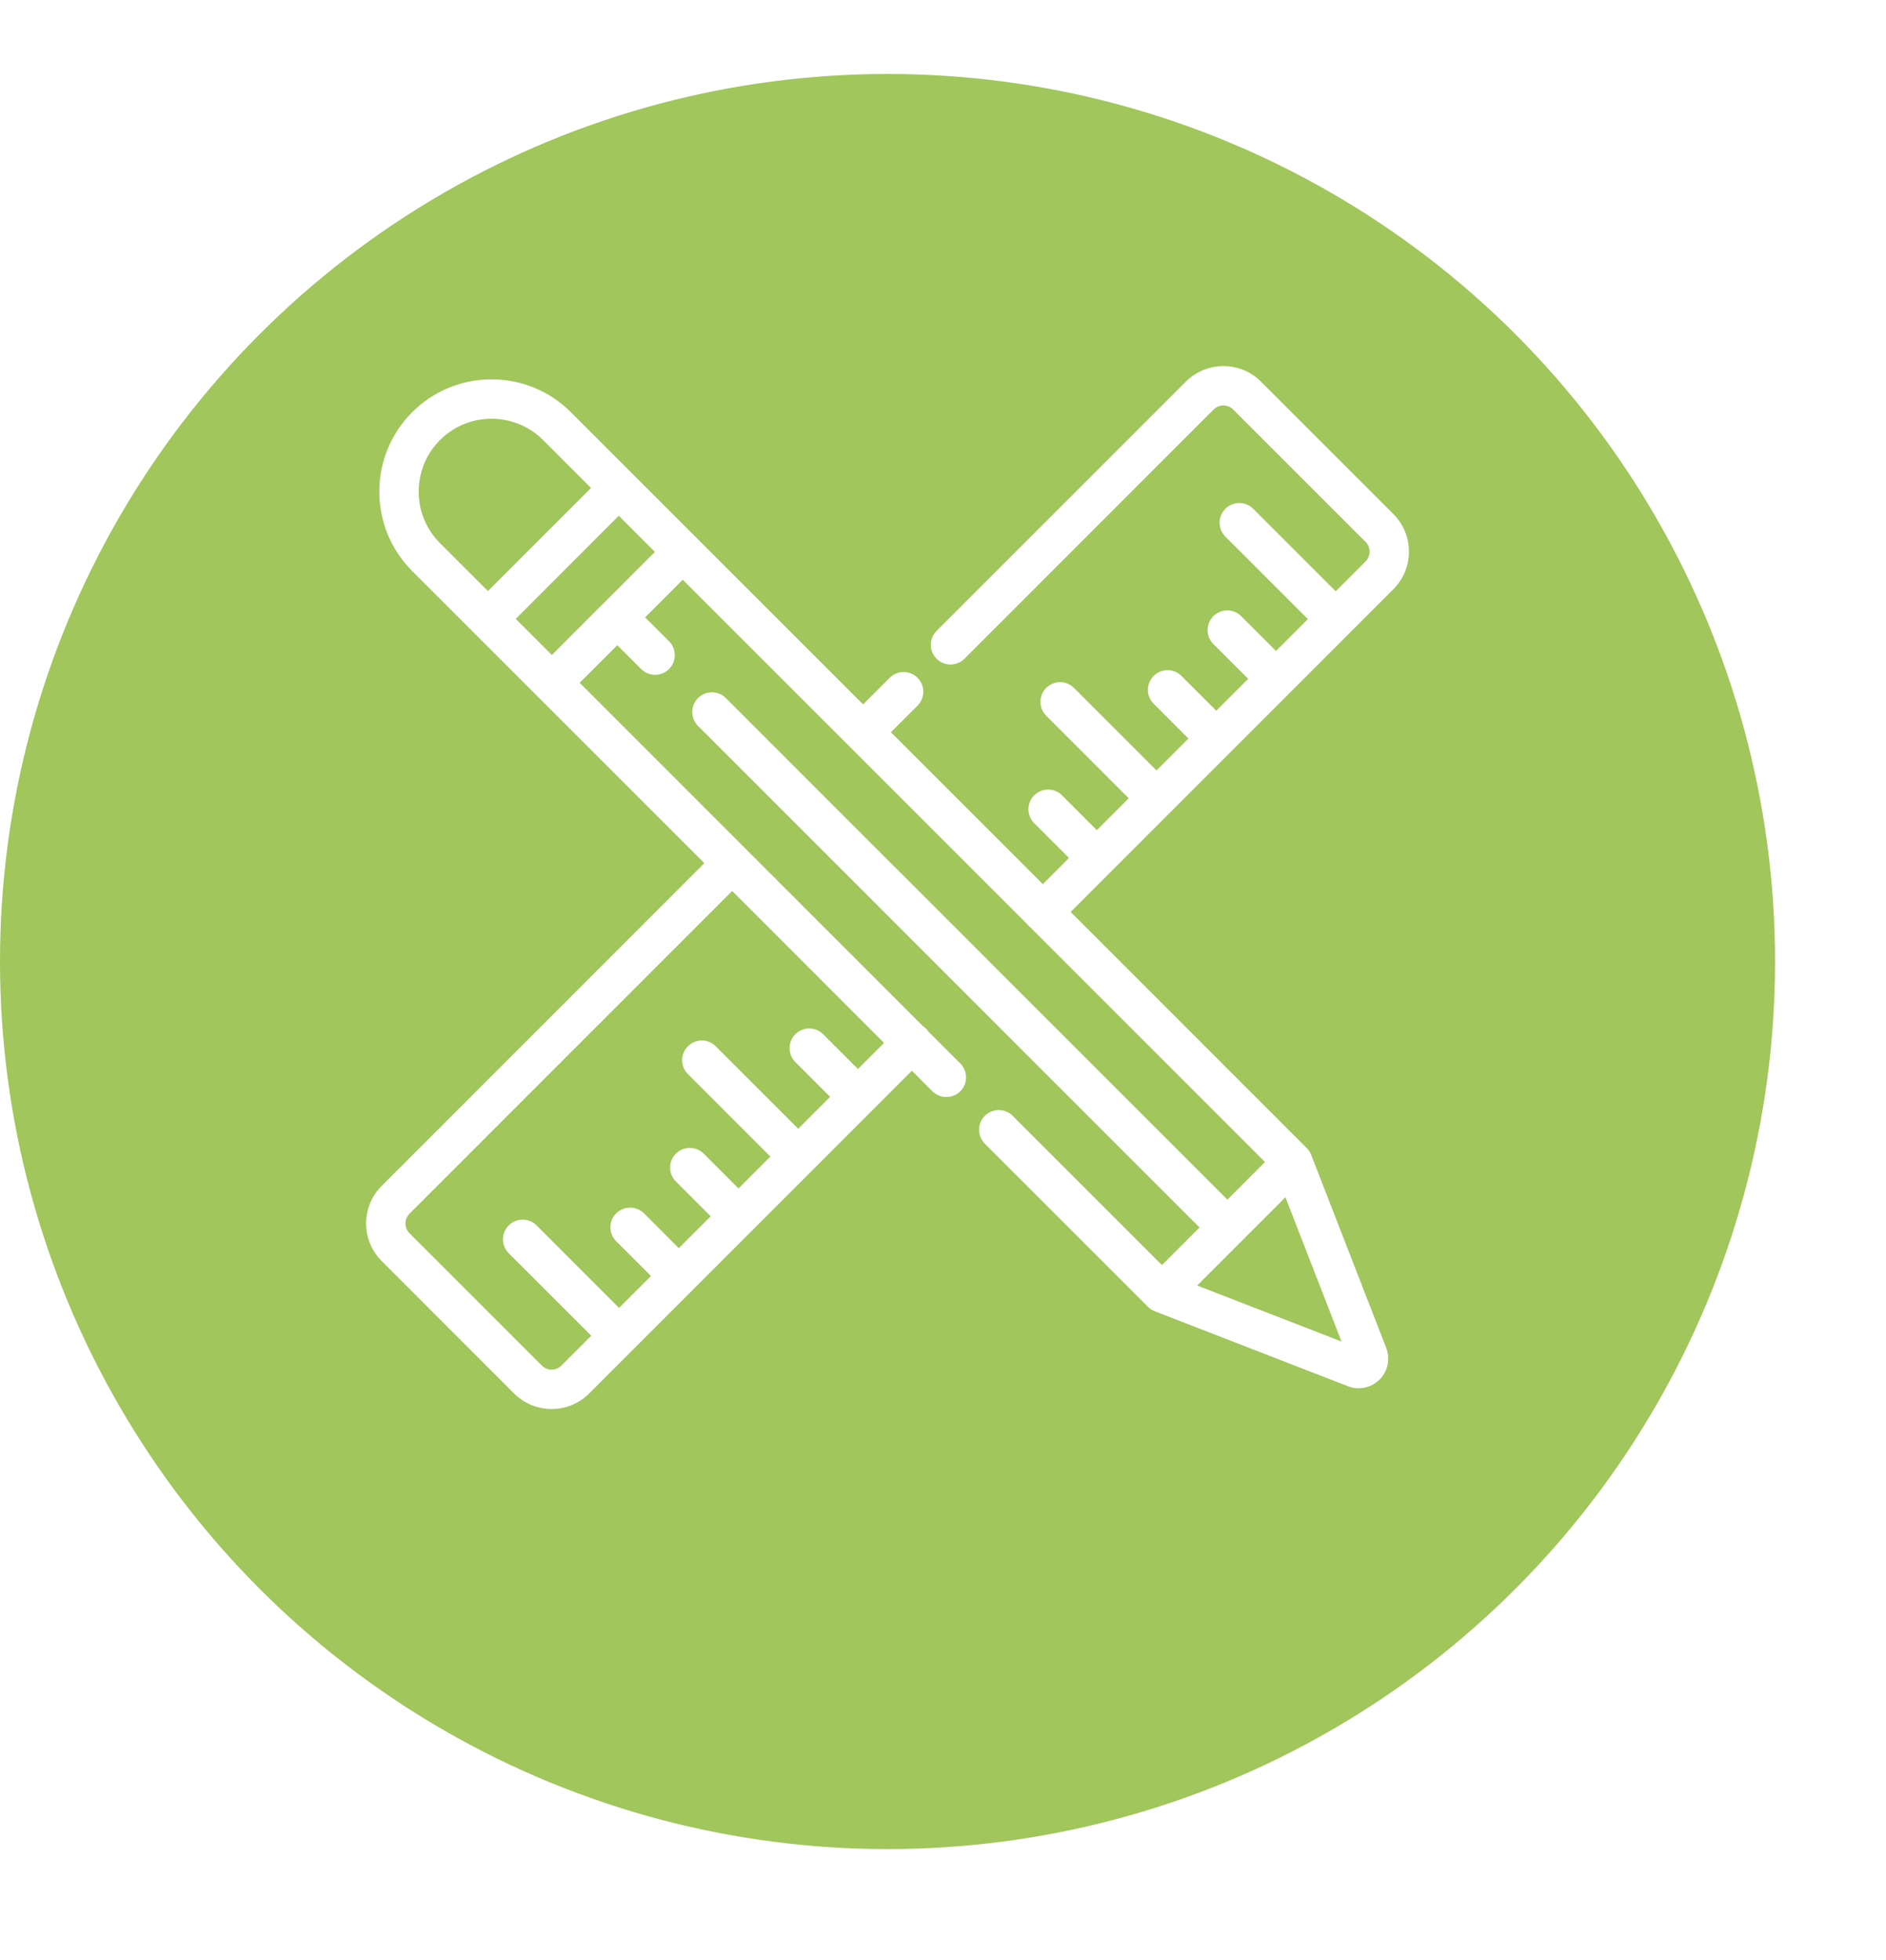 <svg width="51" height="53" viewBox="0 0 51 53" fill="none" xmlns="http://www.w3.org/2000/svg">
<g filter="url(#filter0_d)">
<circle cx="24" cy="24" r="24" fill="#A0C65C"/>
</g>
<path fill-rule="evenodd" clip-rule="evenodd" d="M37.608 13.971L34.029 10.391C33.507 9.87 32.659 9.87 32.138 10.391L25.398 17.131C25.229 17.3 25.229 17.573 25.398 17.742C25.567 17.911 25.84 17.911 26.009 17.742L32.749 11.002C32.838 10.913 32.957 10.864 33.083 10.864C33.209 10.864 33.328 10.913 33.418 11.002L36.997 14.582C37.087 14.671 37.136 14.79 37.136 14.916C37.136 15.043 37.087 15.162 36.997 15.251L36.119 16.129L33.817 13.828C33.648 13.659 33.375 13.659 33.206 13.828C33.037 13.996 33.037 14.27 33.206 14.439L35.508 16.741L34.504 17.744L33.492 16.733C33.324 16.564 33.05 16.564 32.881 16.733C32.712 16.901 32.712 17.175 32.881 17.344L33.893 18.355L32.889 19.359L31.878 18.347C31.709 18.179 31.435 18.179 31.266 18.347C31.098 18.516 31.098 18.79 31.266 18.959L32.278 19.97L31.274 20.974L28.973 18.672C28.804 18.503 28.53 18.503 28.361 18.672C28.193 18.841 28.193 19.114 28.361 19.283L30.663 21.585L29.66 22.589L28.648 21.577C28.479 21.408 28.206 21.408 28.037 21.577C27.868 21.746 27.868 22.019 28.037 22.188L29.048 23.2L28.199 24.049L23.951 19.8L24.741 19.01C24.91 18.841 24.91 18.567 24.741 18.399C24.572 18.23 24.299 18.23 24.13 18.399L23.34 19.189L15.368 11.218C14.813 10.663 14.076 10.358 13.292 10.358C12.508 10.358 11.771 10.663 11.217 11.218C10.662 11.772 10.357 12.509 10.357 13.293C10.357 14.077 10.662 14.814 11.217 15.369L19.188 23.34L10.391 32.137C9.87 32.659 9.87 33.507 10.391 34.029L13.971 37.608C14.223 37.861 14.559 38 14.917 38C15.274 38 15.61 37.861 15.862 37.608L24.659 28.811L25.286 29.438C25.454 29.607 25.728 29.607 25.897 29.438C26.066 29.269 26.066 28.996 25.897 28.827L25.032 27.962C25.015 27.935 24.995 27.91 24.972 27.887C24.949 27.864 24.924 27.844 24.897 27.827L15.534 18.464L16.692 17.305L17.409 18.021C17.493 18.106 17.604 18.148 17.715 18.148C17.825 18.148 17.936 18.106 18.02 18.021C18.189 17.852 18.189 17.579 18.02 17.41L17.304 16.694L18.463 15.535L23.033 20.105L23.034 20.106L23.035 20.107L27.852 24.924C27.863 24.939 27.876 24.955 27.89 24.969C27.905 24.983 27.92 24.996 27.936 25.008L34.349 31.421L33.19 32.58L26.72 26.11L26.715 26.105C26.713 26.102 26.711 26.099 26.708 26.097L24.128 23.517L24.127 23.516C24.125 23.513 24.122 23.511 24.12 23.509L24.12 23.509L24.115 23.505L19.557 18.947C19.388 18.778 19.114 18.778 18.946 18.947C18.777 19.116 18.777 19.389 18.946 19.558L32.579 33.191L31.42 34.35L27.313 30.243C27.144 30.074 26.871 30.074 26.702 30.243C26.533 30.412 26.533 30.686 26.702 30.854L31.114 35.267C31.156 35.309 31.208 35.343 31.264 35.364L36.485 37.391C36.567 37.423 36.653 37.439 36.739 37.439C36.921 37.439 37.101 37.367 37.235 37.233C37.431 37.037 37.493 36.742 37.392 36.483L35.363 31.264C35.341 31.209 35.307 31.157 35.266 31.115L28.81 24.66L37.608 15.862C38.13 15.341 38.13 14.492 37.608 13.971ZM24.048 28.2L23.2 29.048L22.189 28.037C22.02 27.868 21.746 27.868 21.577 28.037C21.409 28.205 21.409 28.479 21.577 28.648L22.589 29.659L21.585 30.663L19.284 28.361C19.115 28.192 18.841 28.192 18.672 28.361C18.504 28.53 18.504 28.804 18.672 28.972L20.974 31.274L19.971 32.278L18.959 31.266C18.79 31.098 18.517 31.098 18.348 31.266C18.179 31.435 18.179 31.709 18.348 31.877L19.359 32.889L18.356 33.893L17.344 32.881C17.175 32.712 16.902 32.712 16.733 32.881C16.564 33.05 16.564 33.323 16.733 33.492L17.744 34.504L16.741 35.508L14.439 33.206C14.27 33.037 13.997 33.037 13.828 33.206C13.659 33.375 13.659 33.648 13.828 33.817L16.13 36.119L15.251 36.997C15.162 37.087 15.043 37.136 14.917 37.136C14.79 37.136 14.672 37.087 14.582 36.997L11.003 33.417C10.818 33.233 10.818 32.933 11.003 32.748L19.799 23.952L24.048 28.2ZM11.828 11.829C11.02 12.636 11.02 13.95 11.828 14.758L13.194 16.124L16.122 13.195L14.757 11.829C13.949 11.021 12.635 11.021 11.828 11.829ZM16.387 16.388L16.387 16.388L16.387 16.388L14.922 17.852L13.805 16.735L16.734 13.806L17.852 14.924L16.387 16.388ZM32.194 34.798L36.452 36.451L34.797 32.195L32.194 34.798Z" fill="white"/>
<path d="M34.029 10.391L34.099 10.32V10.32L34.029 10.391ZM37.608 13.971L37.538 14.041L37.608 13.971ZM32.138 10.391L32.067 10.32L32.067 10.32L32.138 10.391ZM25.398 17.131L25.327 17.06L25.327 17.06L25.398 17.131ZM25.398 17.742L25.327 17.813L25.327 17.813L25.398 17.742ZM26.009 17.742L26.08 17.813L26.08 17.813L26.009 17.742ZM32.749 11.002L32.819 11.073L32.749 11.002ZM33.418 11.002L33.347 11.073L33.347 11.073L33.418 11.002ZM36.997 14.582L37.068 14.511L37.068 14.511L36.997 14.582ZM36.997 15.251L37.068 15.322V15.322L36.997 15.251ZM36.119 16.129L36.048 16.2L36.119 16.271L36.19 16.2L36.119 16.129ZM33.817 13.828L33.888 13.757L33.888 13.757L33.817 13.828ZM33.206 13.828L33.135 13.757L33.135 13.757L33.206 13.828ZM33.206 14.439L33.135 14.509L33.135 14.509L33.206 14.439ZM35.508 16.741L35.578 16.811L35.649 16.741L35.578 16.67L35.508 16.741ZM34.504 17.744L34.433 17.815L34.504 17.886L34.575 17.815L34.504 17.744ZM33.492 16.733L33.563 16.662L33.563 16.662L33.492 16.733ZM32.881 16.733L32.81 16.662L32.81 16.662L32.881 16.733ZM32.881 17.344L32.81 17.414L32.81 17.414L32.881 17.344ZM33.893 18.355L33.964 18.426L34.034 18.355L33.964 18.285L33.893 18.355ZM32.889 19.359L32.819 19.43L32.889 19.5L32.96 19.43L32.889 19.359ZM31.878 18.347L31.948 18.277L31.948 18.277L31.878 18.347ZM31.266 18.347L31.196 18.277L31.196 18.277L31.266 18.347ZM31.266 18.959L31.196 19.029L31.196 19.029L31.266 18.959ZM32.278 19.97L32.349 20.041L32.419 19.97L32.349 19.899L32.278 19.97ZM31.274 20.974L31.204 21.044L31.274 21.115L31.345 21.044L31.274 20.974ZM28.973 18.672L29.043 18.601L29.043 18.601L28.973 18.672ZM28.361 18.672L28.291 18.601L28.291 18.601L28.361 18.672ZM28.361 19.283L28.291 19.354L28.291 19.354L28.361 19.283ZM30.663 21.585L30.734 21.656L30.805 21.585L30.734 21.514L30.663 21.585ZM29.66 22.589L29.589 22.659L29.66 22.73L29.73 22.659L29.66 22.589ZM28.648 21.577L28.719 21.506L28.719 21.506L28.648 21.577ZM28.037 21.577L27.966 21.506L27.966 21.506L28.037 21.577ZM28.037 22.188L27.966 22.259L27.966 22.259L28.037 22.188ZM29.048 23.2L29.119 23.27L29.19 23.2L29.119 23.129L29.048 23.2ZM28.199 24.049L28.129 24.119L28.199 24.19L28.27 24.119L28.199 24.049ZM23.951 19.8L23.88 19.73L23.809 19.8L23.88 19.871L23.951 19.8ZM24.741 19.01L24.812 19.081L24.812 19.081L24.741 19.01ZM24.741 18.399L24.812 18.328L24.812 18.328L24.741 18.399ZM24.13 18.399L24.059 18.328L24.059 18.328L24.13 18.399ZM23.34 19.189L23.269 19.26L23.34 19.33L23.41 19.26L23.34 19.189ZM15.368 11.218L15.297 11.288L15.297 11.288L15.368 11.218ZM13.292 10.358V10.258H13.292L13.292 10.358ZM11.217 11.218L11.287 11.288L11.287 11.288L11.217 11.218ZM11.217 15.369L11.287 15.298L11.217 15.369ZM19.188 23.34L19.259 23.411L19.329 23.34L19.259 23.27L19.188 23.34ZM10.391 32.137L10.321 32.067L10.321 32.067L10.391 32.137ZM10.391 34.029L10.321 34.099L10.321 34.099L10.391 34.029ZM13.971 37.608L13.9 37.679L13.9 37.679L13.971 37.608ZM15.862 37.608L15.933 37.679L15.862 37.608ZM24.659 28.811L24.73 28.741L24.659 28.67L24.588 28.741L24.659 28.811ZM25.286 29.438L25.215 29.509L25.215 29.509L25.286 29.438ZM25.897 29.438L25.968 29.509L25.968 29.509L25.897 29.438ZM25.897 28.827L25.968 28.756L25.968 28.756L25.897 28.827ZM25.032 27.962L24.947 28.015L24.953 28.025L24.961 28.033L25.032 27.962ZM24.897 27.827L24.827 27.898L24.835 27.906L24.844 27.912L24.897 27.827ZM15.534 18.464L15.463 18.393L15.392 18.464L15.463 18.534L15.534 18.464ZM16.692 17.305L16.763 17.234L16.692 17.163L16.622 17.234L16.692 17.305ZM17.409 18.021L17.338 18.092L17.338 18.092L17.409 18.021ZM18.02 18.021L18.091 18.092L18.091 18.092L18.02 18.021ZM18.02 17.41L18.091 17.339L18.091 17.339L18.02 17.41ZM17.304 16.694L17.233 16.623L17.162 16.694L17.233 16.764L17.304 16.694ZM18.463 15.535L18.533 15.464L18.463 15.393L18.392 15.464L18.463 15.535ZM23.033 20.105L23.108 20.038L23.104 20.035L23.033 20.105ZM23.034 20.106L22.96 20.174L22.967 20.18L23.034 20.106ZM23.035 20.107L23.105 20.036L23.102 20.033L23.035 20.107ZM27.852 24.924L27.932 24.863L27.922 24.853L27.852 24.924ZM27.936 25.008L28.007 24.937L27.996 24.928L27.936 25.008ZM34.349 31.421L34.42 31.492L34.49 31.421L34.42 31.35L34.349 31.421ZM33.19 32.58L33.12 32.651L33.19 32.721L33.261 32.651L33.19 32.58ZM26.72 26.11L26.645 26.176L26.649 26.18L26.72 26.11ZM26.715 26.105L26.64 26.17L26.641 26.171L26.715 26.105ZM26.708 26.097L26.638 26.168L26.638 26.168L26.708 26.097ZM24.128 23.517L24.199 23.446L24.198 23.445L24.128 23.517ZM24.127 23.516L24.197 23.444L24.197 23.444L24.127 23.516ZM24.12 23.509L24.049 23.58L24.054 23.585L24.12 23.509ZM24.12 23.509L24.191 23.438L24.186 23.435L24.12 23.509ZM24.115 23.505L24.044 23.575L24.048 23.579L24.115 23.505ZM19.557 18.947L19.628 18.876L19.628 18.876L19.557 18.947ZM18.946 18.947L18.875 18.876L18.875 18.876L18.946 18.947ZM18.946 19.558L18.875 19.629L18.875 19.629L18.946 19.558ZM32.579 33.191L32.65 33.262L32.72 33.191L32.65 33.12L32.579 33.191ZM31.42 34.35L31.349 34.421L31.42 34.491L31.491 34.421L31.42 34.35ZM27.313 30.243L27.384 30.172L27.384 30.172L27.313 30.243ZM26.702 30.243L26.631 30.172L26.631 30.172L26.702 30.243ZM26.702 30.854L26.631 30.925L26.631 30.925L26.702 30.854ZM31.264 35.364L31.3 35.271L31.3 35.271L31.264 35.364ZM36.485 37.391L36.449 37.484L36.449 37.484L36.485 37.391ZM37.235 37.233L37.164 37.162L37.164 37.162L37.235 37.233ZM37.392 36.483L37.299 36.52L37.299 36.52L37.392 36.483ZM35.363 31.264L35.456 31.228L35.456 31.228L35.363 31.264ZM35.266 31.115L35.195 31.186L35.195 31.186L35.266 31.115ZM28.81 24.66L28.74 24.589L28.669 24.66L28.74 24.731L28.81 24.66ZM37.608 15.862L37.538 15.791L37.608 15.862ZM23.2 29.048L23.129 29.119L23.2 29.189L23.271 29.119L23.2 29.048ZM24.048 28.2L24.119 28.271L24.19 28.2L24.119 28.13L24.048 28.2ZM22.189 28.037L22.259 27.966L22.259 27.966L22.189 28.037ZM21.577 28.037L21.507 27.966L21.507 27.966L21.577 28.037ZM21.577 28.648L21.507 28.718L21.507 28.718L21.577 28.648ZM22.589 29.659L22.66 29.73L22.73 29.659L22.66 29.589L22.589 29.659ZM21.585 30.663L21.515 30.734L21.585 30.804L21.656 30.734L21.585 30.663ZM19.284 28.361L19.354 28.291L19.354 28.291L19.284 28.361ZM18.672 28.361L18.602 28.291L18.602 28.291L18.672 28.361ZM18.672 28.972L18.602 29.043L18.602 29.043L18.672 28.972ZM20.974 31.274L21.045 31.345L21.116 31.274L21.045 31.203L20.974 31.274ZM19.971 32.278L19.9 32.349L19.971 32.419L20.041 32.349L19.971 32.278ZM18.959 31.266L19.03 31.195L19.029 31.195L18.959 31.266ZM18.348 31.266L18.277 31.195L18.277 31.195L18.348 31.266ZM18.348 31.877L18.277 31.948L18.277 31.948L18.348 31.877ZM19.359 32.889L19.43 32.96L19.501 32.889L19.43 32.818L19.359 32.889ZM18.356 33.893L18.285 33.963L18.356 34.034L18.426 33.963L18.356 33.893ZM17.344 32.881L17.415 32.81L17.415 32.81L17.344 32.881ZM16.733 32.881L16.662 32.81L16.662 32.81L16.733 32.881ZM16.733 33.492L16.662 33.563L16.662 33.563L16.733 33.492ZM17.744 34.504L17.815 34.575L17.886 34.504L17.815 34.433L17.744 34.504ZM16.741 35.508L16.67 35.578L16.741 35.649L16.811 35.578L16.741 35.508ZM14.439 33.206L14.51 33.135L14.51 33.135L14.439 33.206ZM13.828 33.206L13.757 33.135L13.757 33.135L13.828 33.206ZM13.828 33.817L13.757 33.888L13.757 33.888L13.828 33.817ZM16.13 36.119L16.2 36.189L16.271 36.119L16.2 36.048L16.13 36.119ZM15.251 36.997L15.181 36.926L15.181 36.926L15.251 36.997ZM14.582 36.997L14.653 36.926H14.653L14.582 36.997ZM11.003 33.417L11.073 33.347L11.073 33.347L11.003 33.417ZM11.003 32.748L11.073 32.819H11.073L11.003 32.748ZM19.799 23.952L19.87 23.881L19.799 23.81L19.729 23.881L19.799 23.952ZM11.828 14.758L11.898 14.687L11.828 14.758ZM11.828 11.829L11.898 11.899L11.898 11.899L11.828 11.829ZM13.194 16.124L13.123 16.194L13.194 16.265L13.264 16.194L13.194 16.124ZM16.122 13.195L16.193 13.265L16.264 13.195L16.193 13.124L16.122 13.195ZM14.757 11.829L14.686 11.899L14.686 11.899L14.757 11.829ZM16.387 16.388L16.316 16.317L16.316 16.317L16.387 16.388ZM16.387 16.388L16.458 16.458L16.458 16.458L16.387 16.388ZM14.922 17.852L14.852 17.923L14.922 17.994L14.993 17.923L14.922 17.852ZM13.805 16.735L13.734 16.664L13.663 16.735L13.734 16.805L13.805 16.735ZM16.734 13.806L16.804 13.735L16.734 13.664L16.663 13.735L16.734 13.806ZM17.852 14.924L17.922 14.994L17.993 14.924L17.922 14.853L17.852 14.924ZM36.452 36.451L36.416 36.544L36.628 36.627L36.546 36.415L36.452 36.451ZM32.194 34.798L32.123 34.727L32.015 34.836L32.158 34.891L32.194 34.798ZM34.797 32.195L34.891 32.159L34.835 32.016L34.727 32.124L34.797 32.195ZM33.958 10.462L37.538 14.041L37.679 13.9L34.099 10.32L33.958 10.462ZM32.208 10.462C32.691 9.979 33.476 9.979 33.958 10.462L34.099 10.32C33.539 9.76 32.627 9.76 32.067 10.32L32.208 10.462ZM25.468 17.201L32.208 10.462L32.067 10.32L25.327 17.06L25.468 17.201ZM25.468 17.671C25.339 17.541 25.339 17.331 25.468 17.201L25.327 17.06C25.119 17.268 25.119 17.605 25.327 17.813L25.468 17.671ZM25.938 17.671C25.808 17.801 25.598 17.801 25.468 17.671L25.327 17.813C25.535 18.02 25.872 18.02 26.08 17.813L25.938 17.671ZM32.678 10.931L25.938 17.671L26.08 17.813L32.819 11.073L32.678 10.931ZM33.083 10.764C32.93 10.764 32.786 10.823 32.678 10.931L32.819 11.073C32.89 11.002 32.983 10.964 33.083 10.964V10.764ZM33.488 10.931C33.38 10.823 33.236 10.764 33.083 10.764V10.964C33.183 10.964 33.276 11.002 33.347 11.073L33.488 10.931ZM37.068 14.511L33.488 10.931L33.347 11.073L36.927 14.653L37.068 14.511ZM37.236 14.916C37.236 14.764 37.176 14.619 37.068 14.511L36.927 14.653C36.997 14.723 37.036 14.816 37.036 14.916H37.236ZM37.068 15.322C37.176 15.213 37.236 15.069 37.236 14.916H37.036C37.036 15.016 36.997 15.11 36.927 15.18L37.068 15.322ZM36.19 16.2L37.068 15.322L36.927 15.18L36.048 16.059L36.19 16.2ZM33.746 13.898L36.048 16.2L36.19 16.059L33.888 13.757L33.746 13.898ZM33.277 13.898C33.406 13.769 33.617 13.769 33.746 13.898L33.888 13.757C33.68 13.549 33.343 13.549 33.135 13.757L33.277 13.898ZM33.277 14.368C33.147 14.238 33.147 14.028 33.277 13.898L33.135 13.757C32.928 13.965 32.928 14.302 33.135 14.509L33.277 14.368ZM35.578 16.67L33.277 14.368L33.135 14.509L35.437 16.811L35.578 16.67ZM34.575 17.815L35.578 16.811L35.437 16.67L34.433 17.673L34.575 17.815ZM33.422 16.803L34.433 17.815L34.575 17.673L33.563 16.662L33.422 16.803ZM32.952 16.803C33.082 16.674 33.292 16.674 33.422 16.803L33.563 16.662C33.355 16.454 33.018 16.454 32.81 16.662L32.952 16.803ZM32.952 17.273C32.822 17.143 32.822 16.933 32.952 16.803L32.81 16.662C32.603 16.87 32.603 17.206 32.81 17.414L32.952 17.273ZM33.964 18.285L32.952 17.273L32.81 17.414L33.822 18.426L33.964 18.285ZM32.96 19.43L33.964 18.426L33.822 18.285L32.819 19.288L32.96 19.43ZM31.807 18.418L32.819 19.43L32.96 19.288L31.948 18.277L31.807 18.418ZM31.337 18.418C31.467 18.288 31.677 18.288 31.807 18.418L31.948 18.277C31.741 18.069 31.404 18.069 31.196 18.277L31.337 18.418ZM31.337 18.888C31.207 18.758 31.207 18.548 31.337 18.418L31.196 18.277C30.988 18.485 30.988 18.821 31.196 19.029L31.337 18.888ZM32.349 19.899L31.337 18.888L31.196 19.029L32.207 20.041L32.349 19.899ZM31.345 21.044L32.349 20.041L32.207 19.899L31.204 20.903L31.345 21.044ZM28.902 18.743L31.204 21.044L31.345 20.903L29.043 18.601L28.902 18.743ZM28.432 18.743C28.562 18.613 28.772 18.613 28.902 18.743L29.043 18.601C28.836 18.394 28.499 18.393 28.291 18.601L28.432 18.743ZM28.432 19.212C28.302 19.083 28.302 18.872 28.432 18.743L28.291 18.601C28.083 18.809 28.083 19.146 28.291 19.354L28.432 19.212ZM30.734 21.514L28.432 19.212L28.291 19.354L30.593 21.656L30.734 21.514ZM29.73 22.659L30.734 21.656L30.593 21.514L29.589 22.518L29.73 22.659ZM28.577 21.648L29.589 22.659L29.73 22.518L28.719 21.506L28.577 21.648ZM28.108 21.648C28.237 21.518 28.448 21.518 28.577 21.648L28.719 21.506C28.511 21.299 28.174 21.299 27.966 21.506L28.108 21.648ZM28.108 22.117C27.978 21.988 27.978 21.777 28.108 21.648L27.966 21.506C27.758 21.714 27.758 22.051 27.966 22.259L28.108 22.117ZM29.119 23.129L28.108 22.117L27.966 22.259L28.978 23.27L29.119 23.129ZM28.27 24.119L29.119 23.27L28.978 23.129L28.129 23.978L28.27 24.119ZM23.88 19.871L28.129 24.119L28.27 23.978L24.021 19.73L23.88 19.871ZM24.67 18.939L23.88 19.73L24.021 19.871L24.812 19.081L24.67 18.939ZM24.67 18.469C24.8 18.599 24.8 18.809 24.67 18.939L24.812 19.081C25.019 18.873 25.019 18.536 24.812 18.328L24.67 18.469ZM24.201 18.469C24.33 18.34 24.541 18.34 24.67 18.469L24.812 18.328C24.604 18.12 24.267 18.12 24.059 18.328L24.201 18.469ZM23.41 19.26L24.201 18.469L24.059 18.328L23.269 19.118L23.41 19.26ZM15.297 11.288L23.269 19.26L23.41 19.118L15.438 11.147L15.297 11.288ZM13.292 10.458C14.05 10.458 14.761 10.753 15.297 11.288L15.438 11.147C14.865 10.574 14.103 10.258 13.292 10.258V10.458ZM11.287 11.288C11.823 10.753 12.535 10.458 13.292 10.458L13.292 10.258C12.482 10.258 11.719 10.574 11.146 11.147L11.287 11.288ZM10.457 13.293C10.457 12.536 10.752 11.824 11.287 11.288L11.146 11.147C10.573 11.72 10.257 12.483 10.257 13.293H10.457ZM11.287 15.298C10.752 14.762 10.457 14.051 10.457 13.293H10.257C10.257 14.104 10.573 14.866 11.146 15.44L11.287 15.298ZM19.259 23.27L11.287 15.298L11.146 15.44L19.117 23.411L19.259 23.27ZM10.462 32.208L19.259 23.411L19.117 23.27L10.321 32.067L10.462 32.208ZM10.462 33.958C9.98 33.475 9.98 32.69 10.462 32.208L10.321 32.067C9.76 32.627 9.76 33.539 10.321 34.099L10.462 33.958ZM14.042 37.538L10.462 33.958L10.321 34.099L13.9 37.679L14.042 37.538ZM14.917 37.9C14.586 37.9 14.275 37.771 14.042 37.538L13.9 37.679C14.172 37.95 14.533 38.1 14.917 38.1V37.9ZM15.791 37.538C15.558 37.771 15.247 37.9 14.917 37.9V38.1C15.3 38.1 15.662 37.95 15.933 37.679L15.791 37.538ZM24.588 28.741L15.791 37.538L15.933 37.679L24.73 28.882L24.588 28.741ZM25.356 29.367L24.73 28.741L24.588 28.882L25.215 29.509L25.356 29.367ZM25.826 29.367C25.696 29.497 25.486 29.497 25.356 29.367L25.215 29.509C25.423 29.716 25.76 29.716 25.968 29.509L25.826 29.367ZM25.826 28.898C25.956 29.027 25.956 29.238 25.826 29.367L25.968 29.509C26.175 29.301 26.175 28.964 25.968 28.756L25.826 28.898ZM24.961 28.033L25.826 28.898L25.968 28.756L25.103 27.891L24.961 28.033ZM24.902 27.958C24.919 27.975 24.934 27.994 24.947 28.015L25.116 27.909C25.096 27.876 25.072 27.845 25.043 27.816L24.902 27.958ZM24.844 27.912C24.865 27.925 24.884 27.94 24.902 27.958L25.043 27.816C25.014 27.787 24.983 27.763 24.951 27.743L24.844 27.912ZM15.463 18.534L24.827 27.898L24.968 27.757L15.604 18.393L15.463 18.534ZM16.622 17.234L15.463 18.393L15.604 18.534L16.763 17.375L16.622 17.234ZM17.48 17.951L16.763 17.234L16.622 17.375L17.338 18.092L17.48 17.951ZM17.715 18.048C17.63 18.048 17.545 18.015 17.48 17.951L17.338 18.092C17.442 18.196 17.579 18.248 17.715 18.248V18.048ZM17.95 17.951C17.885 18.015 17.8 18.048 17.715 18.048V18.248C17.851 18.248 17.987 18.196 18.091 18.092L17.95 17.951ZM17.95 17.481C18.079 17.61 18.079 17.821 17.95 17.951L18.091 18.092C18.299 17.884 18.299 17.547 18.091 17.339L17.95 17.481ZM17.233 16.764L17.95 17.481L18.091 17.339L17.375 16.623L17.233 16.764ZM18.392 15.464L17.233 16.623L17.375 16.764L18.533 15.605L18.392 15.464ZM23.104 20.035L18.533 15.464L18.392 15.605L22.963 20.176L23.104 20.035ZM23.108 20.039L23.107 20.038L22.959 20.173L22.96 20.173L23.108 20.039ZM23.102 20.033L23.101 20.032L22.967 20.18L22.967 20.181L23.102 20.033ZM27.922 24.853L23.105 20.036L22.964 20.177L27.781 24.994L27.922 24.853ZM27.961 24.898C27.951 24.888 27.942 24.877 27.931 24.863L27.772 24.984C27.785 25.002 27.801 25.021 27.82 25.04L27.961 24.898ZM27.996 24.928C27.983 24.918 27.971 24.908 27.961 24.898L27.82 25.04C27.838 25.058 27.858 25.074 27.876 25.088L27.996 24.928ZM34.42 31.35L28.007 24.937L27.865 25.079L34.278 31.492L34.42 31.35ZM33.261 32.651L34.42 31.492L34.278 31.35L33.12 32.509L33.261 32.651ZM26.649 26.18L33.12 32.651L33.261 32.509L26.791 26.039L26.649 26.18ZM26.641 26.171L26.645 26.176L26.795 26.043L26.79 26.038L26.641 26.171ZM26.638 26.168C26.637 26.168 26.637 26.167 26.64 26.17L26.791 26.039C26.789 26.037 26.784 26.031 26.779 26.026L26.638 26.168ZM24.057 23.587L26.638 26.168L26.779 26.026L24.199 23.446L24.057 23.587ZM24.057 23.587L24.058 23.588L24.198 23.445L24.197 23.444L24.057 23.587ZM24.054 23.585C24.055 23.586 24.056 23.586 24.057 23.587C24.057 23.587 24.058 23.587 24.057 23.587L24.197 23.444C24.192 23.439 24.188 23.436 24.186 23.434L24.054 23.585ZM24.049 23.58L24.049 23.58L24.191 23.439L24.191 23.439L24.049 23.58ZM24.048 23.579L24.053 23.584L24.186 23.435L24.181 23.43L24.048 23.579ZM19.486 19.017L24.044 23.575L24.185 23.434L19.628 18.876L19.486 19.017ZM19.017 19.017C19.146 18.888 19.357 18.888 19.486 19.017L19.628 18.876C19.42 18.668 19.083 18.668 18.875 18.876L19.017 19.017ZM19.017 19.487C18.887 19.358 18.887 19.147 19.017 19.017L18.875 18.876C18.667 19.084 18.667 19.421 18.875 19.629L19.017 19.487ZM32.65 33.12L19.017 19.487L18.875 19.629L32.508 33.262L32.65 33.12ZM31.491 34.421L32.65 33.262L32.508 33.12L31.349 34.279L31.491 34.421ZM27.242 30.314L31.349 34.421L31.491 34.279L27.384 30.172L27.242 30.314ZM26.773 30.314C26.902 30.184 27.113 30.184 27.242 30.314L27.384 30.172C27.176 29.965 26.839 29.965 26.631 30.172L26.773 30.314ZM26.773 30.784C26.643 30.654 26.643 30.444 26.773 30.314L26.631 30.172C26.424 30.38 26.424 30.717 26.631 30.925L26.773 30.784ZM31.185 35.196L26.773 30.784L26.631 30.925L31.044 35.337L31.185 35.196ZM31.3 35.271C31.257 35.254 31.217 35.228 31.185 35.196L31.044 35.337C31.096 35.389 31.159 35.431 31.227 35.457L31.3 35.271ZM36.521 37.298L31.3 35.271L31.227 35.457L36.449 37.484L36.521 37.298ZM36.739 37.339C36.665 37.339 36.592 37.325 36.521 37.298L36.449 37.484C36.543 37.521 36.641 37.539 36.739 37.539V37.339ZM37.164 37.162C37.049 37.277 36.895 37.339 36.739 37.339V37.539C36.947 37.539 37.152 37.457 37.305 37.304L37.164 37.162ZM37.299 36.52C37.385 36.742 37.332 36.994 37.164 37.162L37.305 37.304C37.53 37.079 37.6 36.743 37.485 36.447L37.299 36.52ZM35.27 31.301L37.299 36.52L37.485 36.447L35.456 31.228L35.27 31.301ZM35.195 31.186C35.227 31.218 35.253 31.258 35.27 31.301L35.456 31.228C35.43 31.16 35.388 31.096 35.336 31.045L35.195 31.186ZM28.74 24.731L35.195 31.186L35.336 31.045L28.881 24.589L28.74 24.731ZM37.538 15.791L28.74 24.589L28.881 24.731L37.679 15.933L37.538 15.791ZM37.538 14.041C38.02 14.524 38.02 15.309 37.538 15.791L37.679 15.933C38.24 15.372 38.24 14.46 37.679 13.9L37.538 14.041ZM23.271 29.119L24.119 28.271L23.977 28.13L23.129 28.977L23.271 29.119ZM22.118 28.107L23.129 29.119L23.271 28.977L22.259 27.966L22.118 28.107ZM21.648 28.107C21.778 27.977 21.988 27.977 22.118 28.107L22.259 27.966C22.051 27.758 21.715 27.758 21.507 27.966L21.648 28.107ZM21.648 28.577C21.518 28.447 21.518 28.237 21.648 28.107L21.507 27.966C21.299 28.174 21.299 28.511 21.507 28.718L21.648 28.577ZM22.66 29.589L21.648 28.577L21.507 28.718L22.518 29.73L22.66 29.589ZM21.656 30.734L22.66 29.73L22.518 29.589L21.515 30.592L21.656 30.734ZM19.213 28.432L21.515 30.734L21.656 30.592L19.354 28.291L19.213 28.432ZM18.743 28.432C18.873 28.302 19.083 28.302 19.213 28.432L19.354 28.291C19.146 28.083 18.809 28.083 18.602 28.291L18.743 28.432ZM18.743 28.902C18.613 28.772 18.613 28.562 18.743 28.432L18.602 28.291C18.394 28.498 18.394 28.835 18.602 29.043L18.743 28.902ZM21.045 31.203L18.743 28.902L18.602 29.043L20.903 31.345L21.045 31.203ZM20.041 32.349L21.045 31.345L20.903 31.203L19.9 32.207L20.041 32.349ZM18.888 31.337L19.9 32.349L20.041 32.207L19.03 31.195L18.888 31.337ZM18.418 31.337C18.548 31.207 18.758 31.207 18.888 31.337L19.029 31.195C18.822 30.988 18.485 30.988 18.277 31.195L18.418 31.337ZM18.418 31.807C18.289 31.677 18.289 31.467 18.418 31.337L18.277 31.195C18.069 31.403 18.069 31.74 18.277 31.948L18.418 31.807ZM19.43 32.818L18.418 31.807L18.277 31.948L19.289 32.96L19.43 32.818ZM18.426 33.963L19.43 32.96L19.289 32.818L18.285 33.822L18.426 33.963ZM17.273 32.952L18.285 33.963L18.426 33.822L17.415 32.81L17.273 32.952ZM16.804 32.952C16.933 32.822 17.144 32.822 17.273 32.952L17.415 32.81C17.207 32.603 16.87 32.603 16.662 32.81L16.804 32.952ZM16.804 33.422C16.674 33.292 16.674 33.081 16.804 32.952L16.662 32.81C16.454 33.018 16.454 33.355 16.662 33.563L16.804 33.422ZM17.815 34.433L16.804 33.422L16.662 33.563L17.674 34.575L17.815 34.433ZM16.811 35.578L17.815 34.575L17.674 34.433L16.67 35.437L16.811 35.578ZM14.368 33.276L16.67 35.578L16.811 35.437L14.51 33.135L14.368 33.276ZM13.899 33.276C14.028 33.147 14.239 33.147 14.368 33.276L14.51 33.135C14.302 32.927 13.965 32.927 13.757 33.135L13.899 33.276ZM13.899 33.746C13.769 33.617 13.769 33.406 13.899 33.276L13.757 33.135C13.549 33.343 13.549 33.68 13.757 33.888L13.899 33.746ZM16.2 36.048L13.899 33.746L13.757 33.888L16.059 36.189L16.2 36.048ZM15.322 37.068L16.2 36.189L16.059 36.048L15.181 36.926L15.322 37.068ZM14.917 37.236C15.07 37.236 15.214 37.176 15.322 37.068L15.181 36.926C15.11 36.997 15.017 37.036 14.917 37.036V37.236ZM14.512 37.068C14.62 37.176 14.764 37.236 14.917 37.236V37.036C14.817 37.036 14.724 36.997 14.653 36.926L14.512 37.068ZM10.932 33.488L14.512 37.068L14.653 36.926L11.073 33.347L10.932 33.488ZM10.932 32.678C10.708 32.901 10.708 33.265 10.932 33.488L11.073 33.347C10.928 33.201 10.928 32.965 11.073 32.819L10.932 32.678ZM19.729 23.881L10.932 32.678L11.073 32.819L19.87 24.022L19.729 23.881ZM24.119 28.13L19.87 23.881L19.729 24.022L23.977 28.271L24.119 28.13ZM11.898 14.687C11.13 13.918 11.13 12.668 11.898 11.899L11.757 11.758C10.91 12.605 10.91 13.982 11.757 14.828L11.898 14.687ZM13.264 16.053L11.898 14.687L11.757 14.828L13.123 16.194L13.264 16.053ZM16.052 13.124L13.123 16.053L13.264 16.194L16.193 13.265L16.052 13.124ZM14.686 11.899L16.052 13.265L16.193 13.124L14.827 11.758L14.686 11.899ZM11.898 11.899C12.667 11.131 13.918 11.131 14.686 11.899L14.827 11.758C13.981 10.911 12.604 10.911 11.757 11.758L11.898 11.899ZM16.458 16.459L16.458 16.458L16.317 16.317L16.316 16.317L16.458 16.459ZM16.457 16.459L16.458 16.459L16.316 16.317L16.316 16.317L16.457 16.459ZM14.993 17.923L16.457 16.459L16.316 16.317L14.852 17.782L14.993 17.923ZM13.734 16.805L14.852 17.923L14.993 17.782L13.876 16.664L13.734 16.805ZM16.663 13.735L13.734 16.664L13.876 16.805L16.804 13.876L16.663 13.735ZM17.922 14.853L16.804 13.735L16.663 13.876L17.781 14.994L17.922 14.853ZM16.458 16.458L17.922 14.994L17.781 14.853L16.317 16.317L16.458 16.458ZM36.489 36.358L32.23 34.705L32.158 34.891L36.416 36.544L36.489 36.358ZM34.704 32.231L36.359 36.488L36.546 36.415L34.891 32.159L34.704 32.231ZM32.265 34.869L34.868 32.266L34.727 32.124L32.123 34.727L32.265 34.869Z" fill="white"/>
<defs>
<filter id="filter0_d" x="-3" y="-1" width="54" height="54" filterUnits="userSpaceOnUse" color-interpolation-filters="sRGB">
<feFlood flood-opacity="0" result="BackgroundImageFix"/>
<feColorMatrix in="SourceAlpha" type="matrix" values="0 0 0 0 0 0 0 0 0 0 0 0 0 0 0 0 0 0 127 0"/>
<feOffset dy="2"/>
<feGaussianBlur stdDeviation="1.5"/>
<feColorMatrix type="matrix" values="0 0 0 0 0.177 0 0 0 0 0.268 0 0 0 0 0.023 0 0 0 0.189 0"/>
<feBlend mode="normal" in2="BackgroundImageFix" result="effect1_dropShadow"/>
<feBlend mode="normal" in="SourceGraphic" in2="effect1_dropShadow" result="shape"/>
</filter>
</defs>
</svg>
